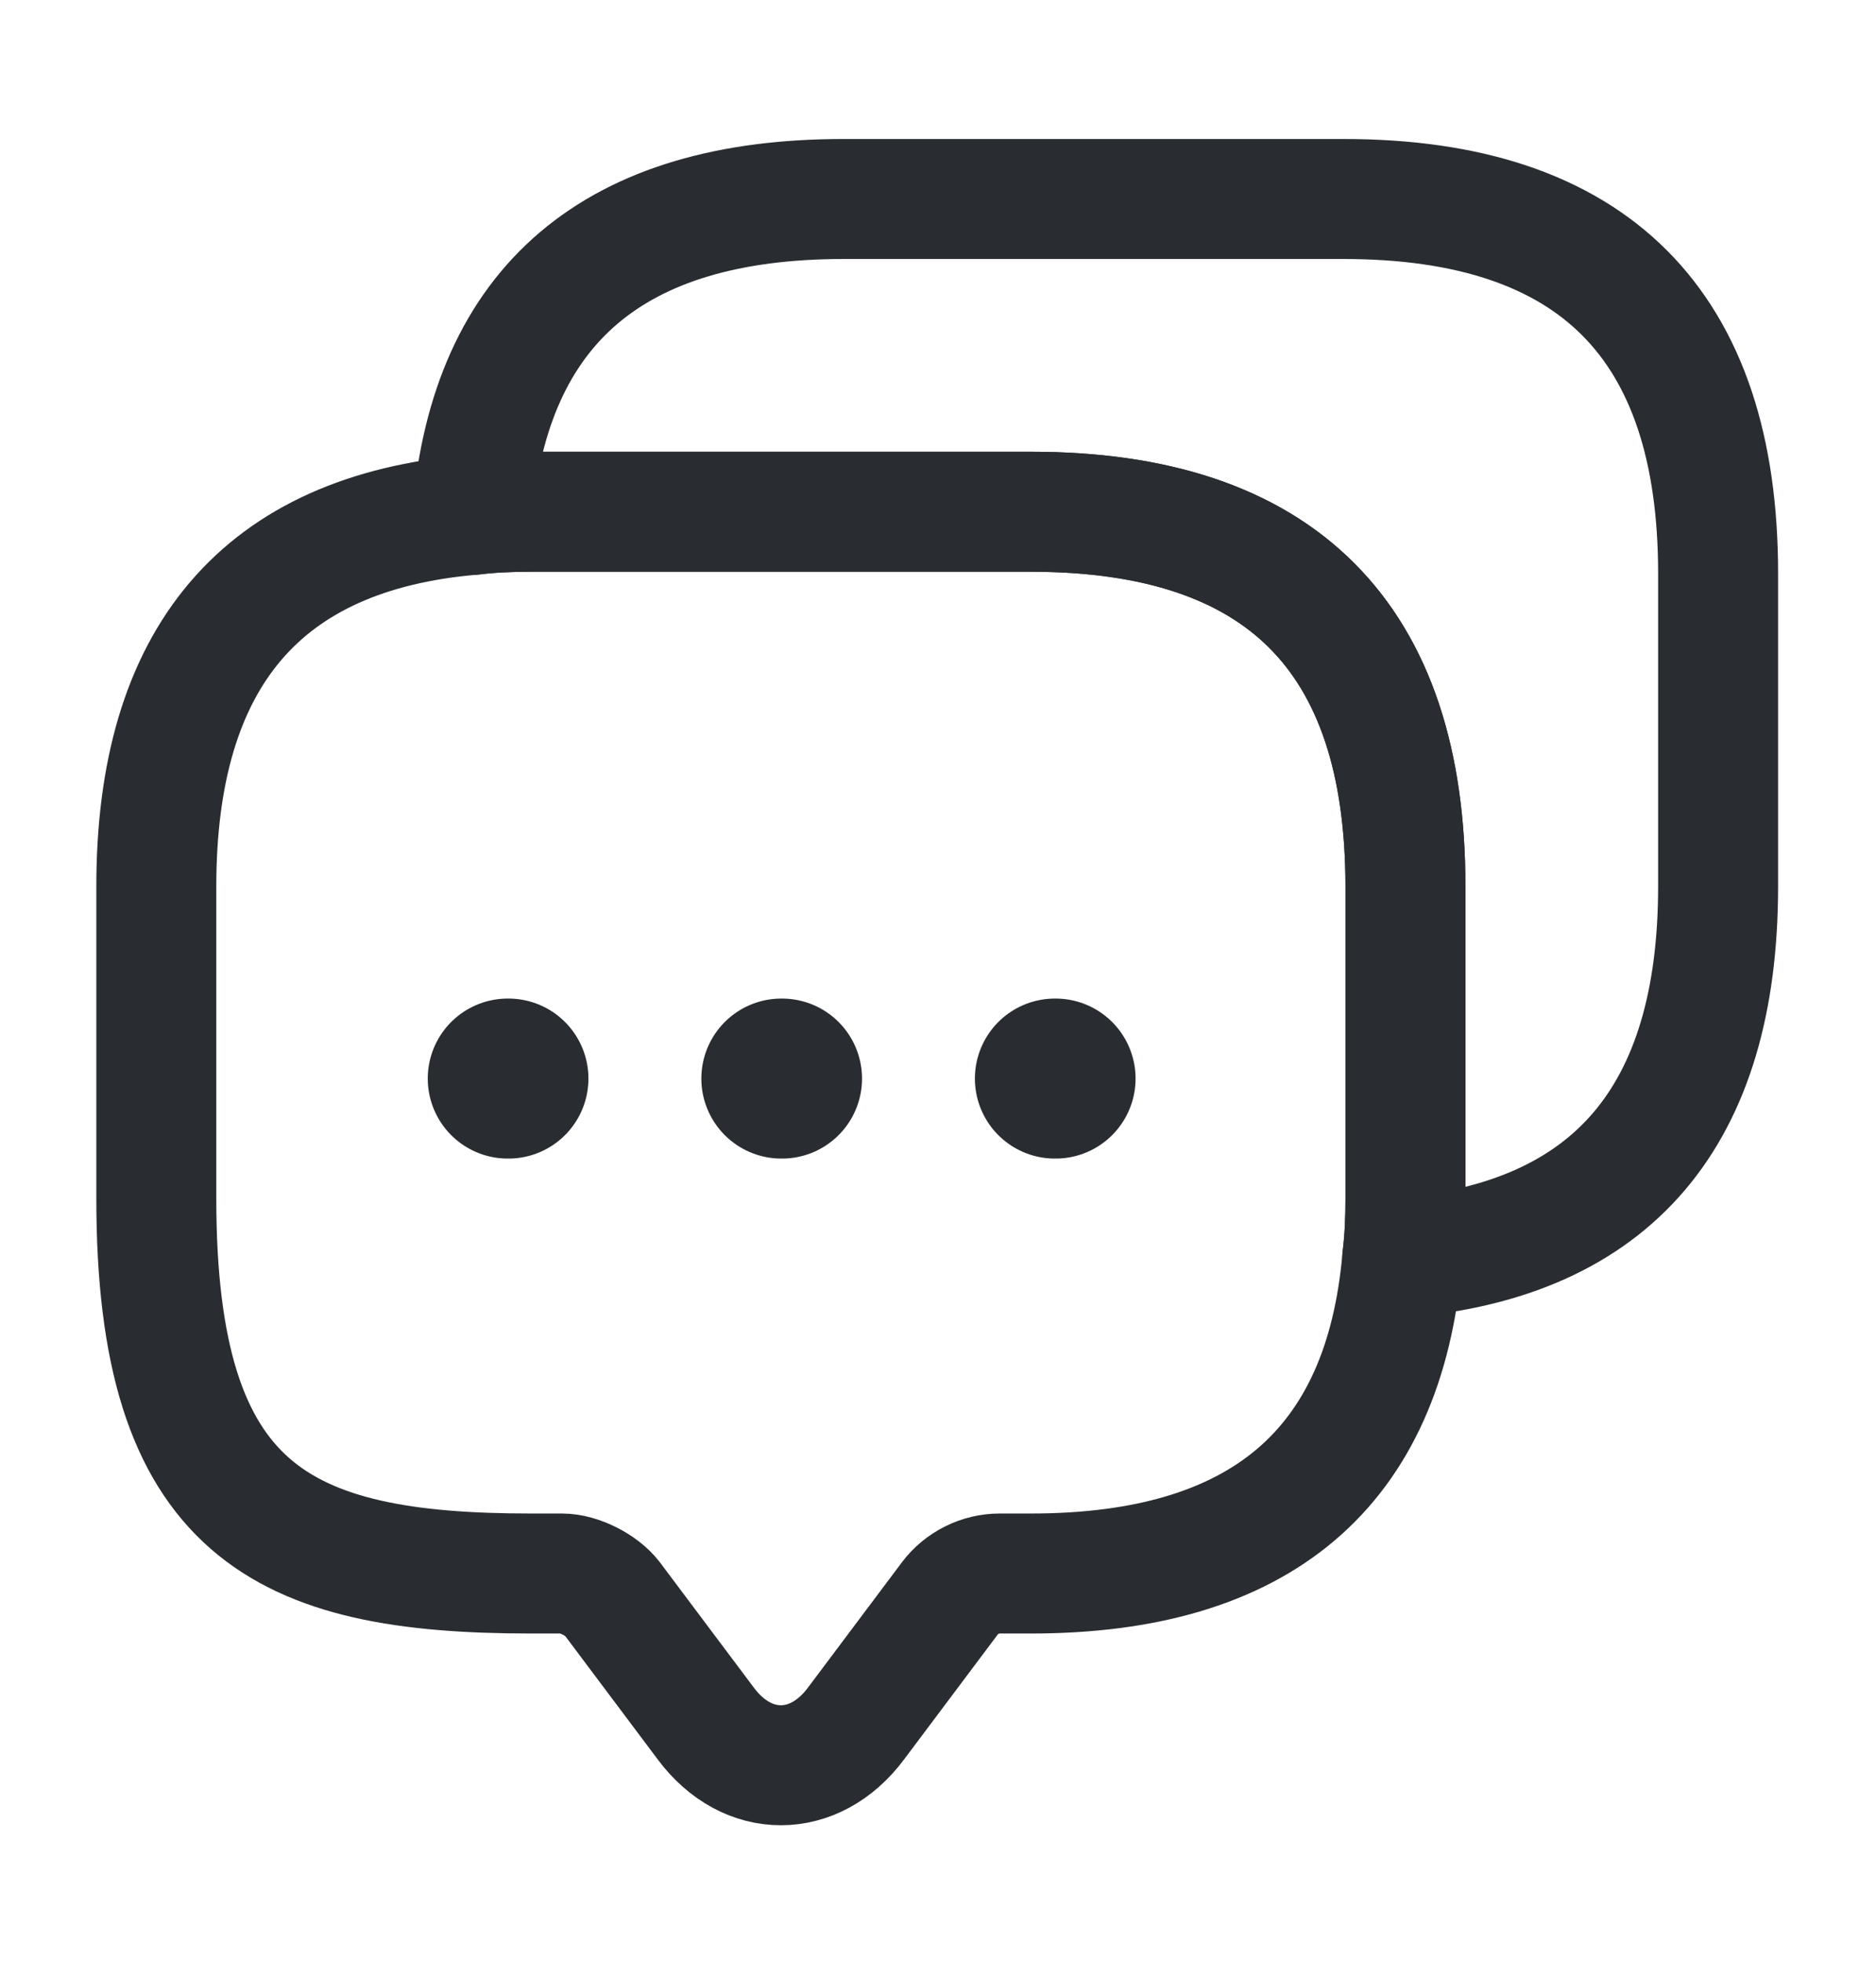 <svg width="22" height="23" viewBox="0 0 43 43" fill="none" xmlns="http://www.w3.org/2000/svg">
<path d="M32.214 19.332V26.499C32.214 26.965 32.196 27.413 32.142 27.843C31.73 32.68 28.882 35.081 23.632 35.081H22.915C22.467 35.081 22.037 35.296 21.769 35.654L19.619 38.521C18.669 39.793 17.128 39.793 16.179 38.521L14.029 35.654C13.796 35.35 13.276 35.081 12.882 35.081H12.165C6.45 35.081 3.583 33.665 3.583 26.499V19.332C3.583 14.082 6.002 11.234 10.822 10.822C11.252 10.768 11.7 10.75 12.165 10.75H23.632C29.347 10.75 32.214 13.617 32.214 19.332Z" stroke="#292D32" stroke-width="2.75" stroke-miterlimit="10" stroke-linecap="round" stroke-linejoin="round"/>
<path d="M39.381 12.165V19.332C39.381 24.6 36.962 27.43 32.142 27.843C32.196 27.413 32.214 26.965 32.214 26.499V19.332C32.214 13.617 29.348 10.75 23.632 10.75H12.165C11.7 10.75 11.252 10.768 10.822 10.822C11.234 6.002 14.082 3.583 19.332 3.583H30.799C36.514 3.583 39.381 6.45 39.381 12.165Z" stroke="#292D32" stroke-width="2.75" stroke-miterlimit="10" stroke-linecap="round" stroke-linejoin="round"/>
<path d="M24.179 23.739H24.195" stroke="#292D32" stroke-width="3.667" stroke-linecap="round" stroke-linejoin="round"/>
<path d="M17.909 23.739H17.925" stroke="#292D32" stroke-width="3.667" stroke-linecap="round" stroke-linejoin="round"/>
<path d="M11.638 23.739H11.654" stroke="#292D32" stroke-width="3.667" stroke-linecap="round" stroke-linejoin="round"/>
</svg>
